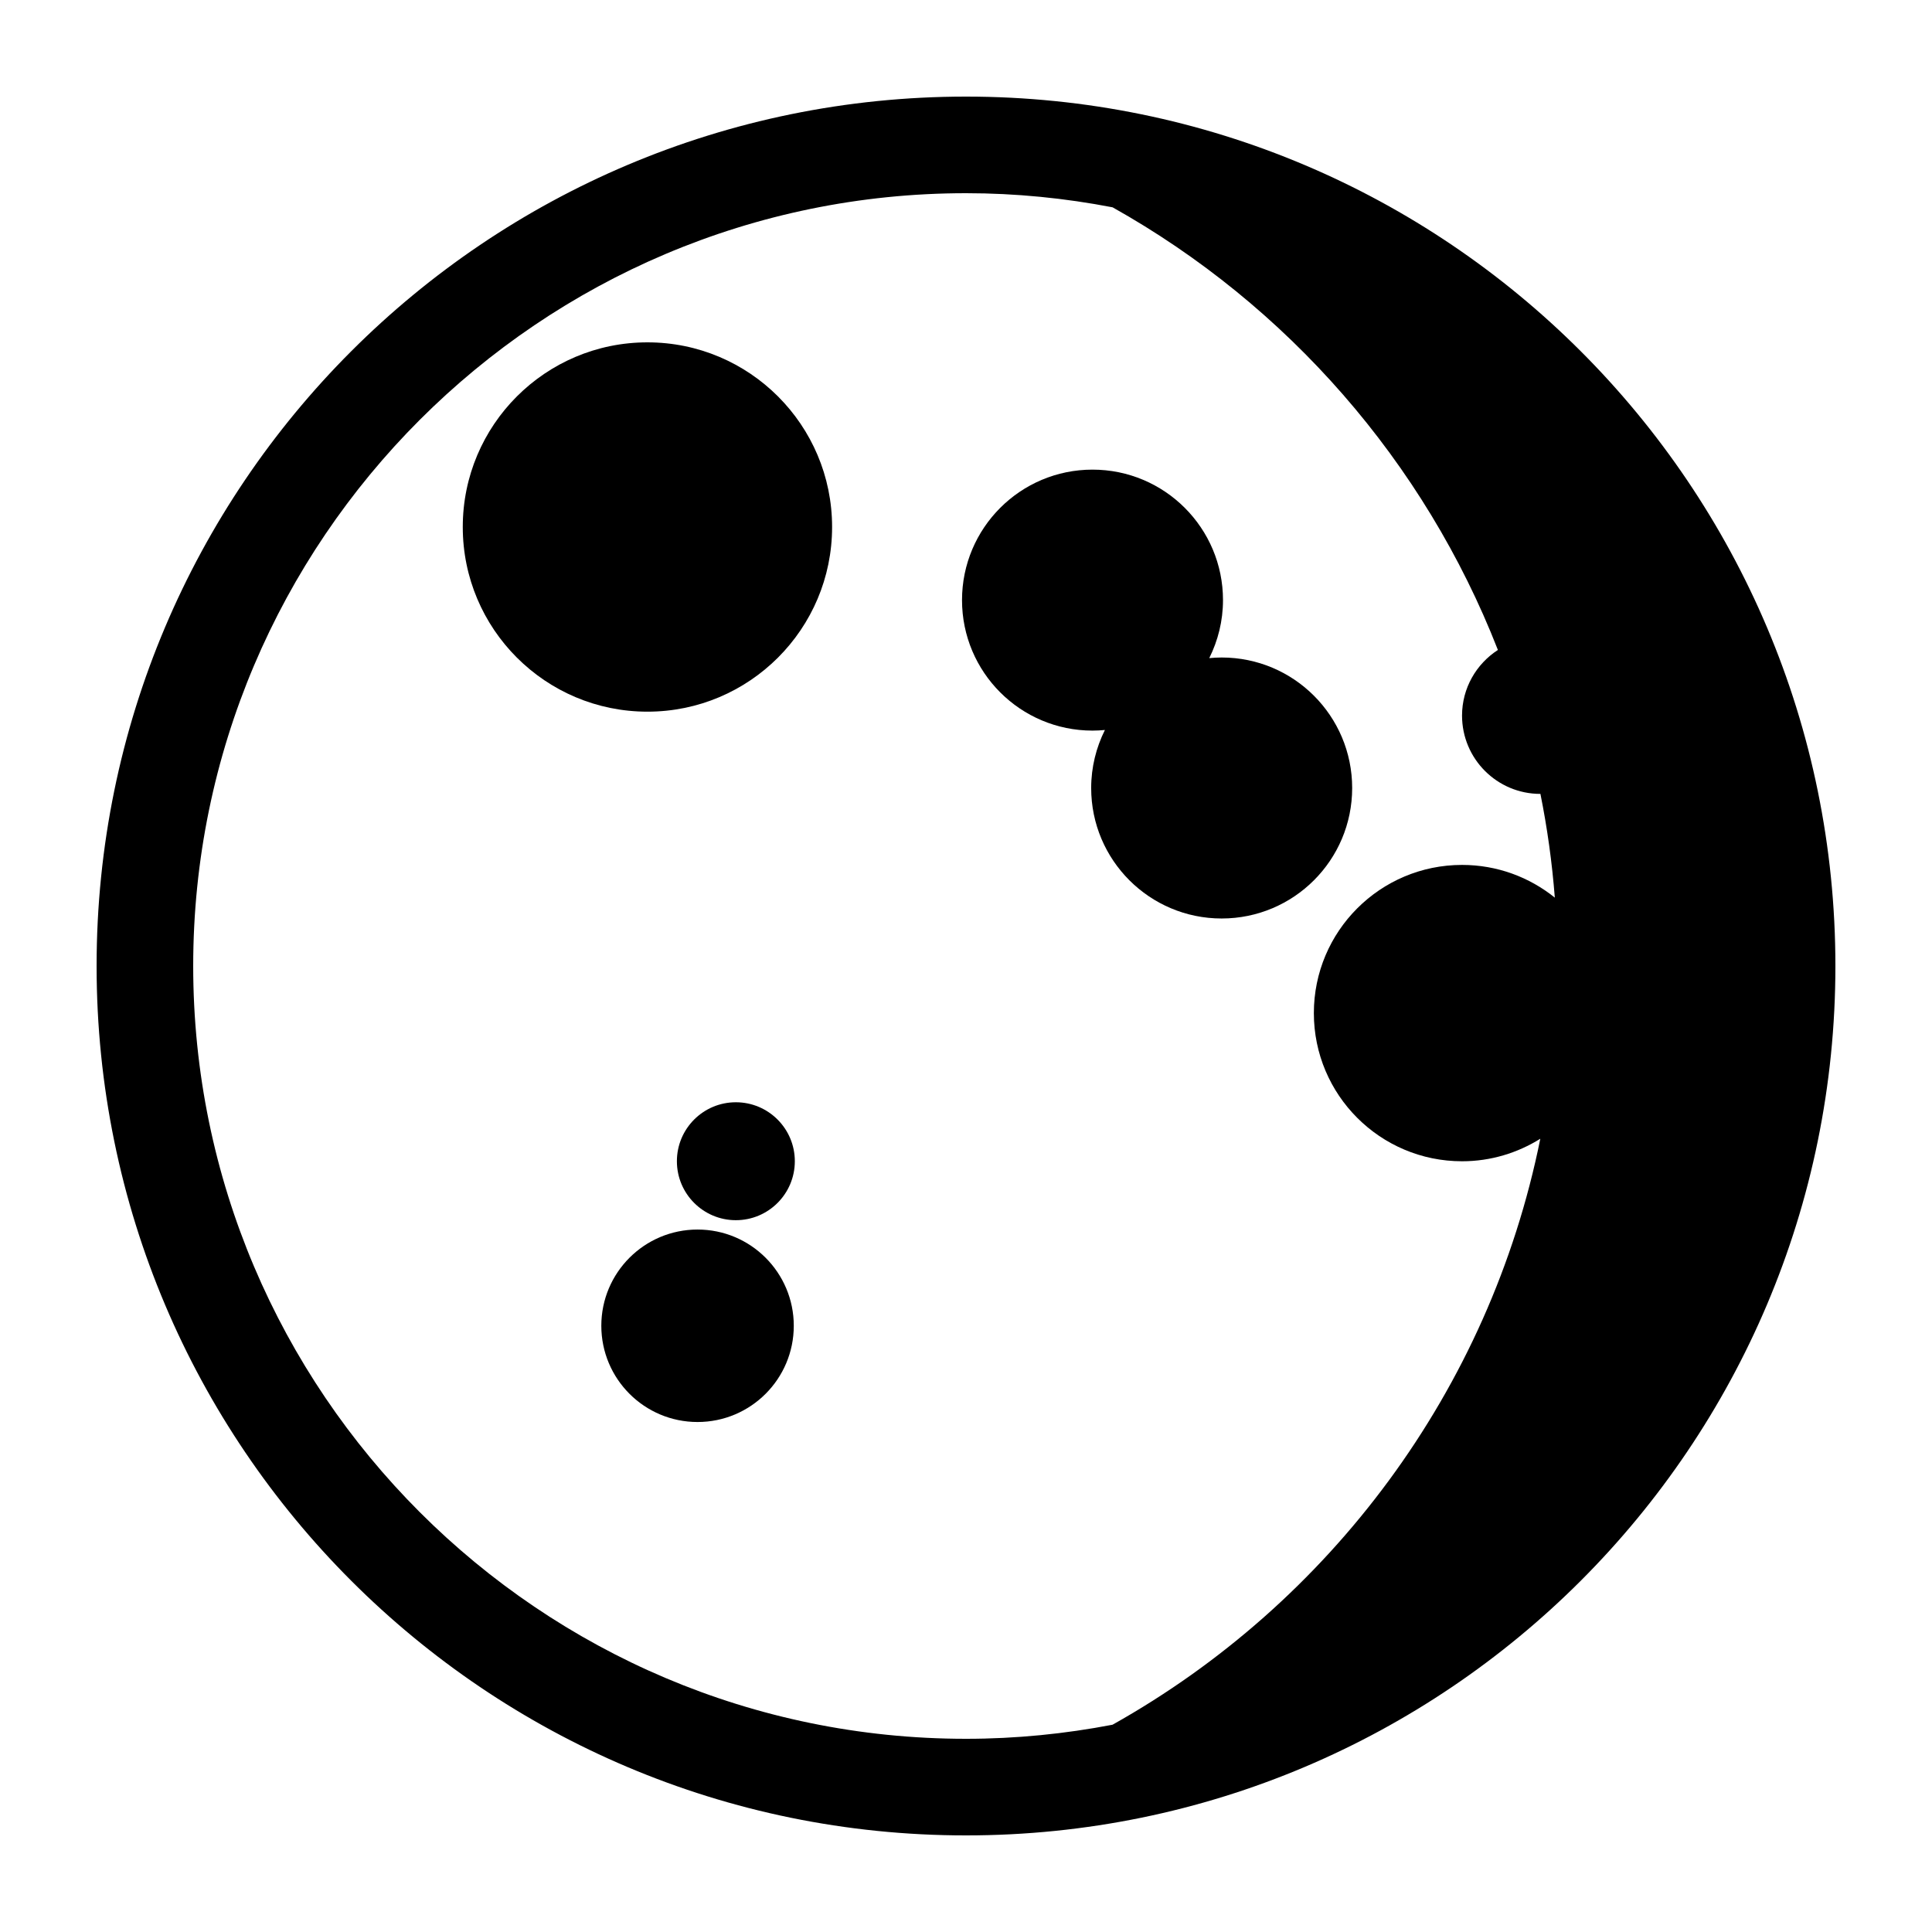 <svg xmlns="http://www.w3.org/2000/svg" xmlns:xlink="http://www.w3.org/1999/xlink" version="1.1" x="0px" y="0px" viewBox="0 0 100 100" enable-background="new 0 0 100 100" xml:space="preserve"><g><path fill="#000000" d="M50,5C25.147,5,5,25.146,5,50c0,24.853,20.147,45,45,45c24.854,0,45-20.147,45-45C95,25.146,74.854,5,50,5z    M10,50c0-22.056,17.944-40,40-40c2.595,0,5.129,0.257,7.588,0.731c9.038,5.066,16.134,13.163,19.943,22.911   c-1.114,0.721-1.856,1.97-1.856,3.397c0,2.238,1.814,4.053,4.052,4.053c0.002,0,0.003,0,0.005,0   c0.353,1.755,0.603,3.546,0.745,5.369c-1.315-1.058-2.983-1.693-4.802-1.693c-4.236,0-7.67,3.434-7.67,7.67   c0,4.235,3.434,7.669,7.67,7.669c1.489,0,2.874-0.432,4.051-1.166c-2.63,13.037-10.891,24.025-22.141,30.33   C55.128,89.743,52.594,90,50,90C27.944,90,10,72.056,10,50z"></path><path fill="#000000" d="M57.19,37.784c-0.451,0.905-0.711,1.923-0.711,3.003c0,3.73,3.024,6.754,6.754,6.754   c3.73,0,6.755-3.023,6.755-6.754c0-3.731-3.024-6.755-6.755-6.755c-0.217,0-0.43,0.013-0.642,0.032   c0.451-0.905,0.711-1.922,0.711-3.002c0-3.73-3.024-6.754-6.754-6.754c-3.73,0-6.754,3.023-6.754,6.754s3.024,6.754,6.754,6.754   C56.766,37.816,56.979,37.804,57.19,37.784z"></path><circle fill="#000000" cx="33.511" cy="27.278" r="9.558"></circle><circle fill="#000000" cx="36.105" cy="68.622" r="4.981"></circle><circle fill="#000000" cx="38.088" cy="60.105" r="3.052"></circle></g></svg>